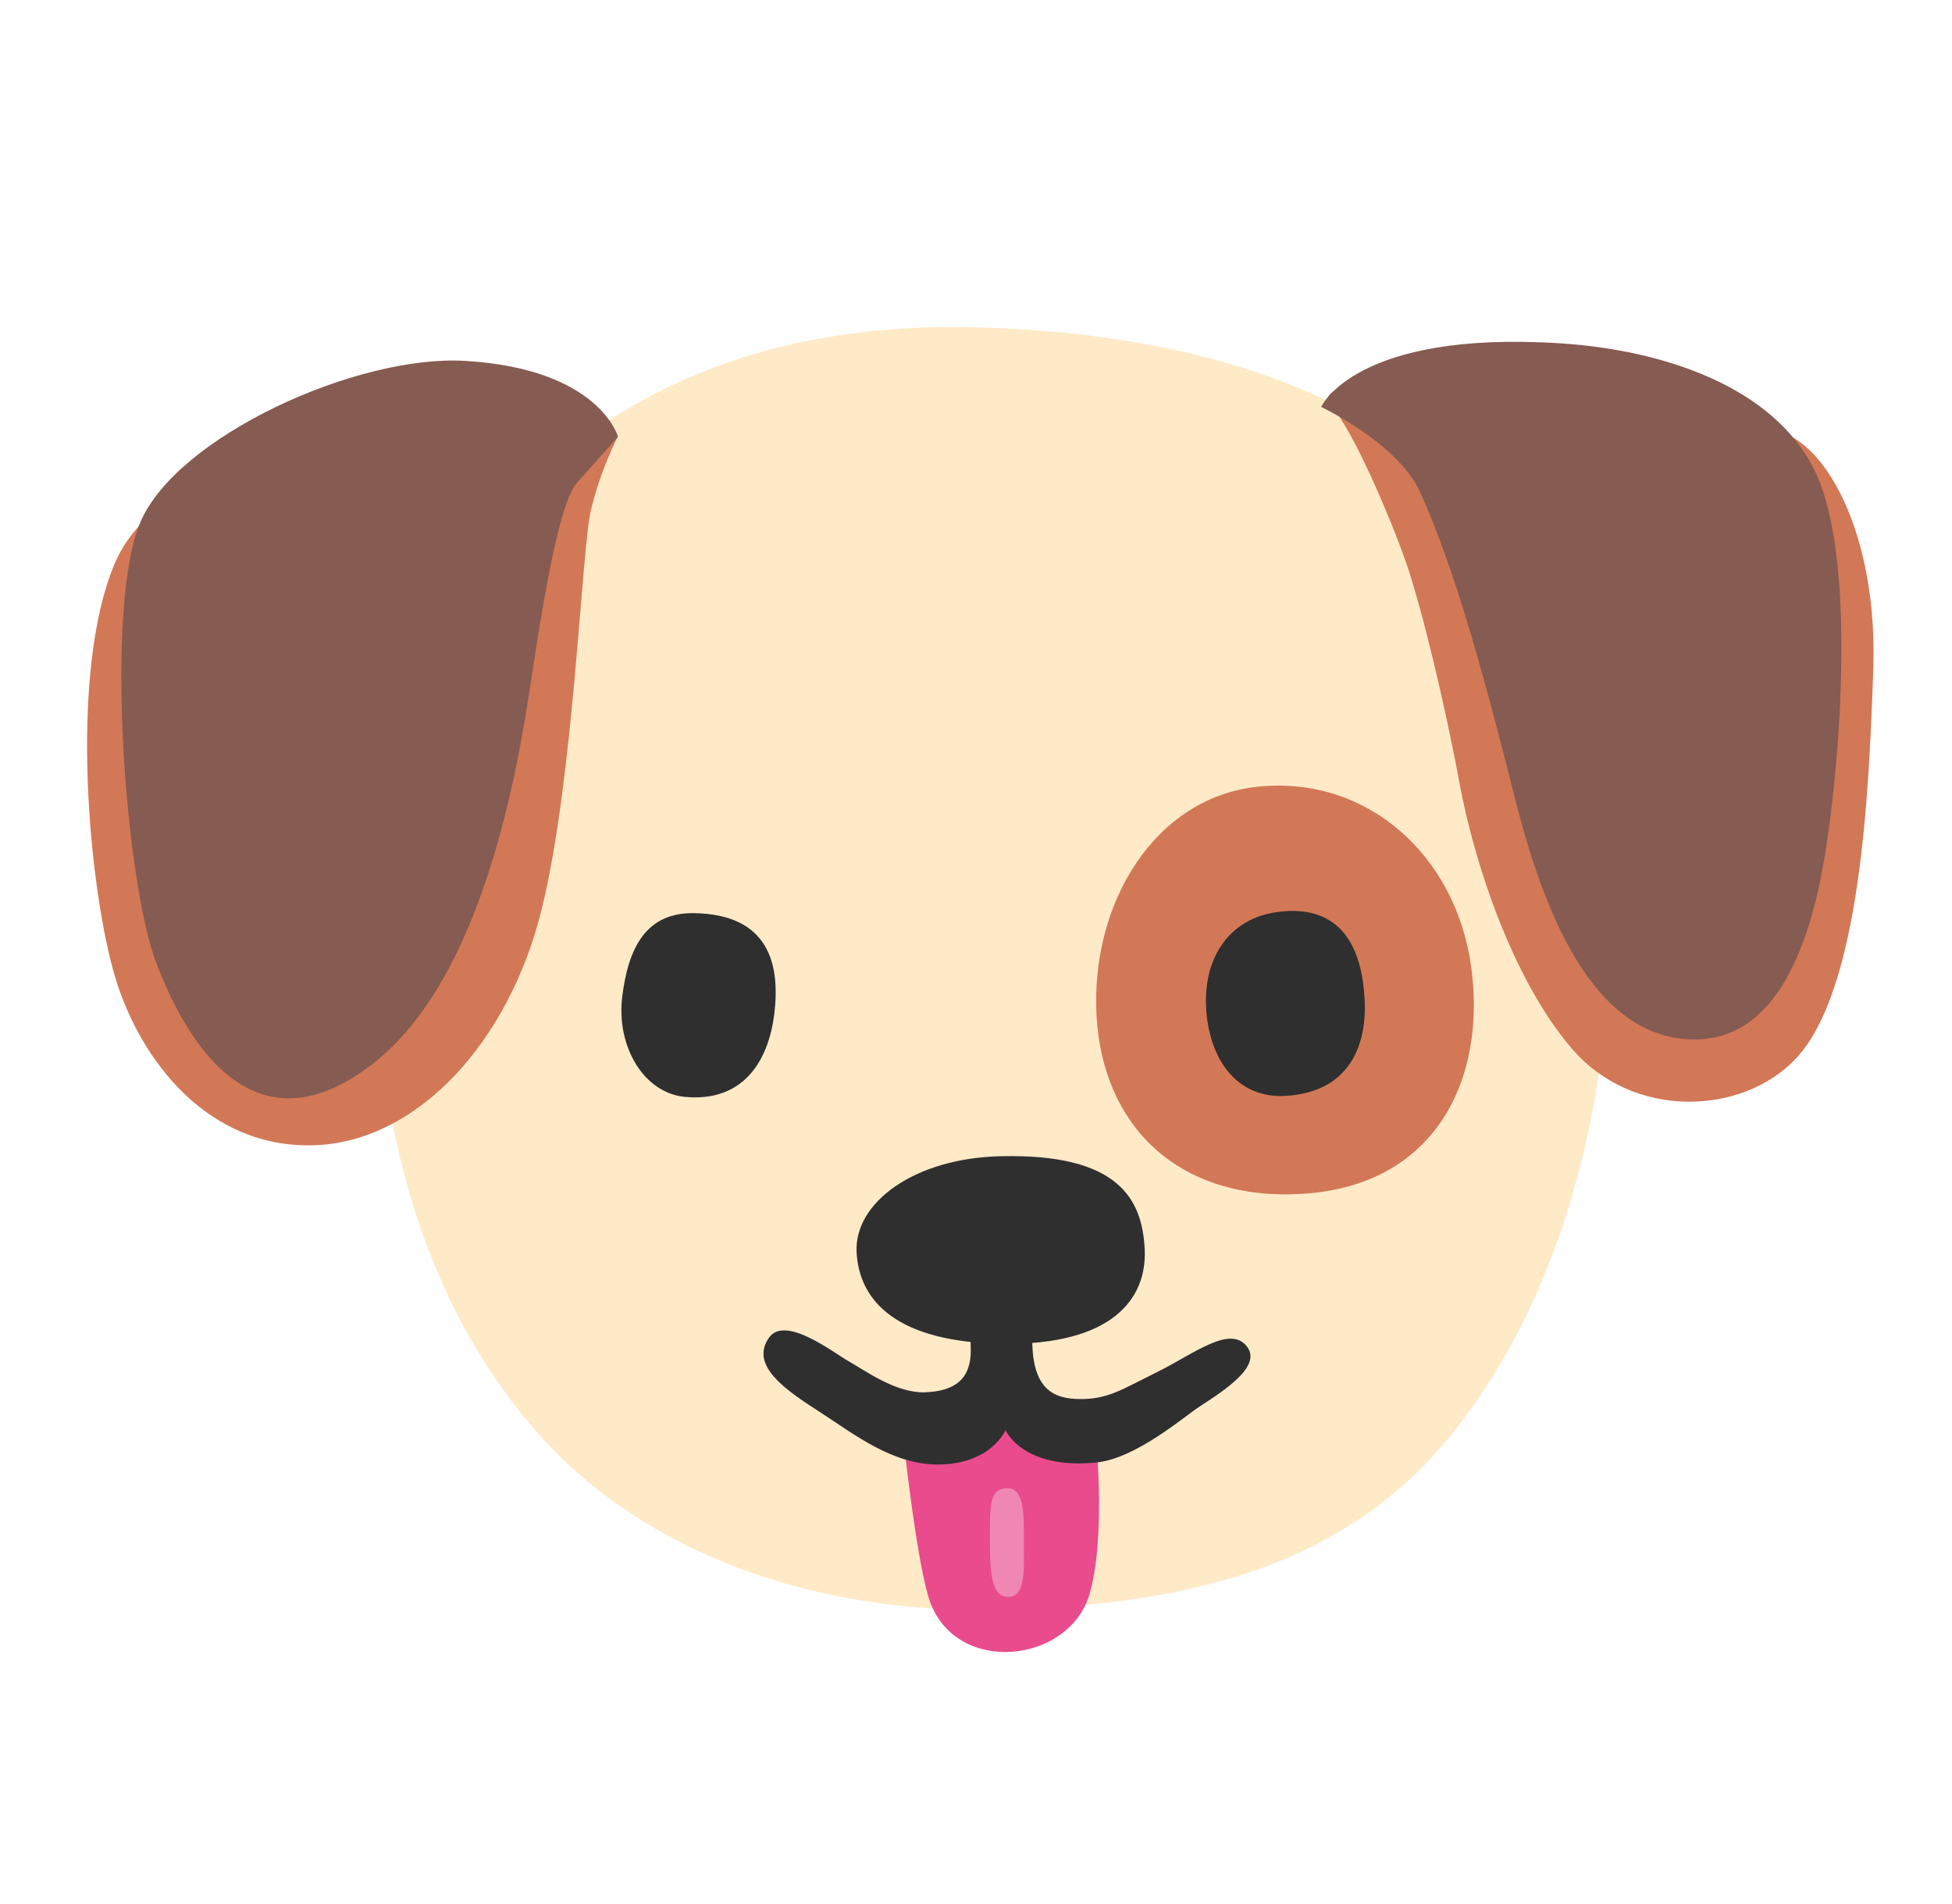 <svg width="40" height="39" viewBox="0 0 40 39" fill="none" xmlns="http://www.w3.org/2000/svg">
<path d="M19.955 6.705C10.987 6.484 8.083 13.12 7.861 15.611C7.688 17.547 6.819 24.628 11.042 29.385C13.222 31.84 16.715 33.063 20.417 32.98C24.151 32.898 27.523 32.187 29.792 29.329C33.612 24.516 33.205 17.326 32.687 15.001C32.2 12.838 30.31 6.958 19.955 6.705Z" fill="#FFEAC8"/>
<path d="M30.147 19.807C30.464 22.109 29.419 24.304 26.666 24.46C24.148 24.605 22.594 23.069 22.47 20.809C22.344 18.493 23.67 16.338 25.775 16.117C27.998 15.885 29.832 17.506 30.147 19.807ZM6.125 8.694C6.125 8.694 3.095 9.829 2.364 11.514C1.381 13.783 1.834 18.286 2.364 20.034C2.885 21.749 4.272 23.52 6.415 23.464C8.558 23.408 10.438 21.334 11.101 18.625C11.767 15.914 11.912 11.27 12.112 10.439C12.312 9.608 12.661 8.944 12.661 8.944C12.661 8.944 10 6.481 6.125 8.694ZM31.5 8.334C31.5 8.334 35.609 8.473 36.593 8.888C37.576 9.304 38.473 11.184 38.387 13.701C38.301 16.218 38.128 20.287 36.796 21.693C35.696 22.854 33.47 22.937 32.224 21.499C30.979 20.061 30.199 17.626 29.909 16.05C29.619 14.473 29.129 12.428 28.809 11.514C28.491 10.601 27.708 8.777 27.304 8.361C26.897 7.948 27.708 7.559 31.5 8.334Z" fill="#D27856"/>
<path d="M9.538 7.394C7.309 7.259 3.634 8.944 2.882 10.686C2.13 12.428 2.571 18.08 3.203 19.73C3.869 21.472 5.256 23.659 7.657 21.779C10.059 19.898 10.694 15.168 10.928 13.648C11.16 12.127 11.477 10.274 11.825 9.888C12.174 9.501 12.664 8.947 12.664 8.947C12.664 8.947 12.288 7.559 9.538 7.394ZM31.99 7.035C34.084 7.173 36.359 7.919 37.197 9.664C38.036 11.405 37.718 15.528 37.401 17.491C37.083 19.453 36.331 21.502 34.45 21.28C32.57 21.059 31.614 18.625 31.038 16.33C30.458 14.034 29.851 11.738 29.099 10.079C28.645 9.077 27.073 8.337 27.073 8.337C27.073 8.337 27.767 6.758 31.99 7.035Z" fill="#865B51"/>
<path d="M15.867 20.768C15.744 21.776 15.201 22.589 14.024 22.471C13.188 22.386 12.627 21.434 12.75 20.423C12.874 19.415 13.24 18.69 14.227 18.708C15.759 18.734 15.99 19.757 15.867 20.768ZM27.964 20.485C28.013 21.499 27.594 22.365 26.37 22.451C25.307 22.524 24.761 21.643 24.715 20.629C24.665 19.616 25.193 18.802 26.207 18.681C27.523 18.519 27.915 19.471 27.964 20.485ZM23.457 25.595C23.506 26.609 22.791 27.558 20.562 27.531C18.392 27.505 17.603 26.665 17.553 25.651C17.504 24.637 18.737 23.727 20.504 23.688C22.936 23.629 23.408 24.578 23.457 25.595Z" fill="#2F2F2F"/>
<path d="M18.537 29.688C18.537 29.688 18.799 32.096 19.058 32.815C19.607 34.336 21.919 34.082 22.329 32.65C22.677 31.433 22.446 29.332 22.446 29.332L20.393 29.055L18.537 29.688Z" fill="#E94B8C"/>
<path d="M20.633 30.49C20.272 30.505 20.285 30.823 20.285 31.554C20.285 32.288 20.328 32.73 20.676 32.715C21.025 32.7 20.981 32.134 20.981 31.61C20.981 31.085 21.009 30.475 20.633 30.49Z" fill="#EF87B2"/>
<path d="M15.759 27.404C15.343 27.991 16.151 28.509 16.817 28.94C17.482 29.367 18.29 30.018 19.246 30.004C20.316 29.989 20.605 29.299 20.605 29.299C20.605 29.299 20.954 30.116 22.471 29.962C23.281 29.88 24.28 29.011 24.582 28.816C25.162 28.442 25.855 27.973 25.55 27.584C25.202 27.139 24.465 27.737 23.713 28.109C22.961 28.483 22.702 28.663 22.137 28.663C21.573 28.663 21.182 28.442 21.154 27.543C21.129 26.809 21.139 26.671 21.139 26.671H19.85C19.85 26.671 19.893 27.446 19.893 27.667C19.893 28.247 19.576 28.498 18.968 28.524C18.361 28.551 17.711 28.067 17.39 27.888C17.076 27.711 16.092 26.936 15.759 27.404Z" fill="#2F2F30"/>
</svg>
